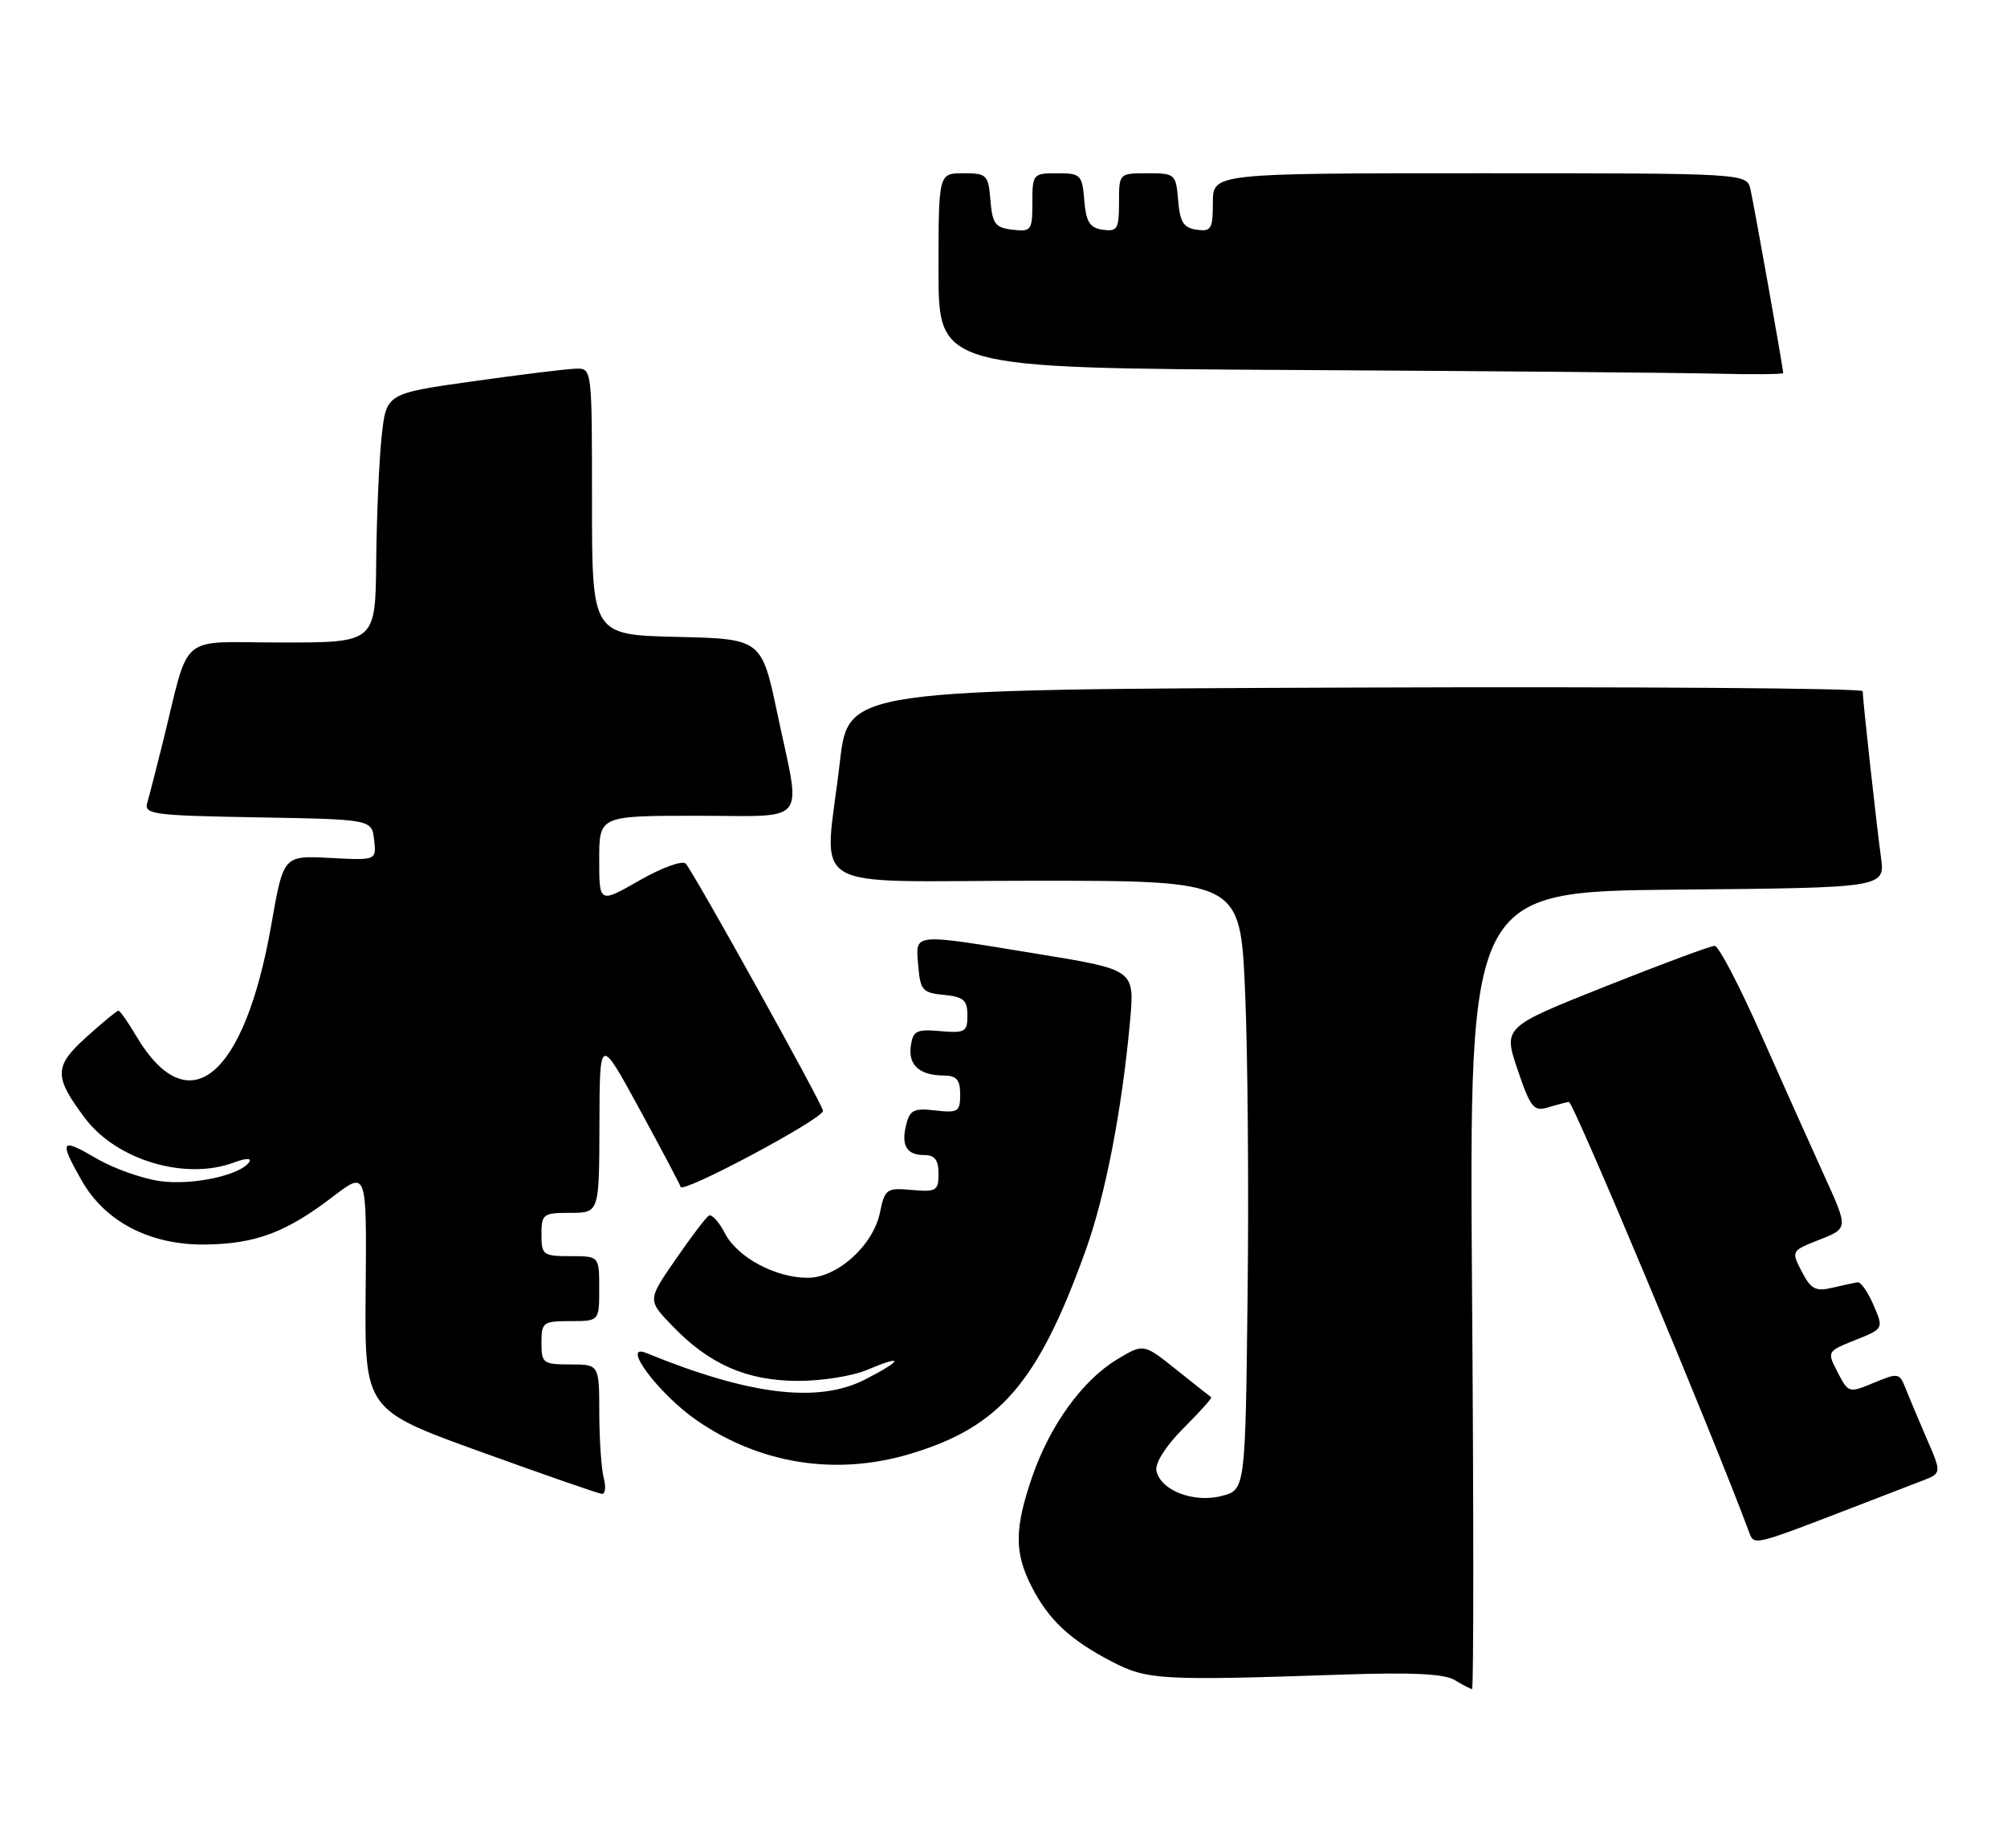 <?xml version="1.0" encoding="UTF-8" standalone="no"?>
<!DOCTYPE svg PUBLIC "-//W3C//DTD SVG 1.1//EN" "http://www.w3.org/Graphics/SVG/1.1/DTD/svg11.dtd" >
<svg xmlns="http://www.w3.org/2000/svg" xmlns:xlink="http://www.w3.org/1999/xlink" version="1.1" viewBox="0 0 278 256">
 <g >
 <path fill="currentColor"
d=" M 203.90 178.75 C 203.50 123.50 203.50 123.50 232.31 123.23 C 261.12 122.97 261.12 122.97 260.54 118.73 C 259.91 114.11 258.02 96.96 258.01 95.74 C 258.00 95.33 226.39 95.10 187.75 95.24 C 117.50 95.50 117.50 95.50 116.34 105.50 C 114.20 124.07 110.81 122.00 143.39 122.00 C 171.79 122.00 171.79 122.00 172.46 137.25 C 172.83 145.64 172.99 164.62 172.81 179.44 C 172.50 206.37 172.50 206.37 169.21 207.22 C 165.33 208.23 160.71 206.43 160.18 203.71 C 159.98 202.65 161.50 200.26 163.94 197.82 C 166.20 195.56 167.93 193.64 167.77 193.54 C 167.62 193.45 165.45 191.73 162.95 189.73 C 158.40 186.09 158.40 186.09 154.74 188.30 C 149.94 191.19 145.43 197.43 142.97 204.57 C 140.51 211.75 140.49 215.08 142.90 219.79 C 145.26 224.39 148.20 227.14 154.00 230.16 C 158.91 232.71 160.76 232.82 186.00 231.96 C 195.58 231.63 200.08 231.85 201.50 232.72 C 202.60 233.39 203.68 233.95 203.90 233.97 C 204.13 233.99 204.13 209.14 203.90 178.75 Z  M 257.00 208.68 C 260.57 207.30 264.73 205.70 266.23 205.12 C 268.96 204.07 268.96 204.07 266.88 199.28 C 265.74 196.65 264.42 193.50 263.94 192.29 C 263.11 190.17 262.92 190.14 259.56 191.54 C 256.10 192.98 256.03 192.97 254.55 190.10 C 253.05 187.20 253.05 187.20 256.99 185.62 C 260.92 184.05 260.92 184.05 259.51 180.77 C 258.74 178.97 257.74 177.55 257.30 177.62 C 256.86 177.69 255.28 178.03 253.78 178.38 C 251.49 178.92 250.83 178.57 249.58 176.15 C 248.09 173.28 248.10 173.27 252.05 171.71 C 256.02 170.15 256.02 170.15 252.66 162.79 C 250.82 158.73 246.87 149.93 243.90 143.23 C 240.93 136.52 238.06 131.03 237.51 131.02 C 236.97 131.01 230.16 133.54 222.37 136.64 C 208.22 142.27 208.22 142.27 210.21 148.17 C 211.98 153.39 212.45 153.99 214.35 153.42 C 215.53 153.06 216.86 152.71 217.31 152.63 C 217.91 152.53 237.18 198.51 242.27 212.22 C 242.98 214.12 242.70 214.19 257.00 208.68 Z  M 83.63 204.75 C 83.30 203.51 83.02 199.46 83.01 195.75 C 83.00 189.00 83.00 189.00 79.00 189.00 C 75.22 189.00 75.00 188.83 75.00 186.00 C 75.00 183.17 75.22 183.00 79.00 183.00 C 83.00 183.00 83.00 183.00 83.00 178.50 C 83.00 174.00 83.00 174.00 79.00 174.00 C 75.22 174.00 75.00 173.83 75.00 171.00 C 75.00 168.17 75.22 168.00 79.00 168.00 C 83.00 168.00 83.00 168.00 83.03 155.75 C 83.06 143.50 83.06 143.50 88.51 153.50 C 91.51 159.00 94.11 163.91 94.28 164.41 C 94.61 165.34 114.00 154.99 114.00 153.87 C 114.00 153.07 96.07 120.78 94.98 119.63 C 94.53 119.15 91.68 120.18 88.58 121.95 C 83.00 125.15 83.00 125.15 83.00 119.07 C 83.00 113.00 83.00 113.00 96.50 113.00 C 112.20 113.00 110.99 114.52 107.71 99.00 C 105.50 88.50 105.50 88.50 93.75 88.22 C 82.00 87.94 82.00 87.94 82.00 69.47 C 82.00 51.00 82.00 51.00 79.75 51.07 C 78.51 51.10 72.10 51.89 65.50 52.82 C 53.50 54.50 53.50 54.50 52.86 60.50 C 52.51 63.80 52.17 71.56 52.11 77.75 C 52.00 89.00 52.00 89.00 39.04 89.00 C 24.39 89.00 26.41 87.29 22.51 103.00 C 21.62 106.58 20.67 110.28 20.39 111.22 C 19.93 112.80 21.27 112.97 35.69 113.22 C 51.50 113.50 51.50 113.50 51.82 116.34 C 52.15 119.18 52.15 119.18 45.70 118.84 C 39.26 118.50 39.26 118.50 37.59 128.04 C 33.86 149.36 26.09 155.74 18.82 143.43 C 17.71 141.54 16.62 140.00 16.40 140.00 C 16.19 140.00 14.19 141.64 11.98 143.64 C 7.47 147.71 7.44 149.11 11.75 154.86 C 16.15 160.73 25.74 163.57 32.49 161.00 C 33.99 160.44 34.87 160.40 34.54 160.93 C 33.40 162.77 26.70 164.23 22.21 163.61 C 19.71 163.27 15.71 161.85 13.33 160.45 C 8.39 157.56 8.14 157.93 11.30 163.50 C 14.56 169.26 20.82 172.50 28.50 172.39 C 35.45 172.29 39.66 170.70 46.15 165.73 C 50.80 162.17 50.80 162.17 50.65 178.73 C 50.50 195.28 50.50 195.28 66.50 201.07 C 75.30 204.25 82.89 206.89 83.37 206.93 C 83.84 206.97 83.96 205.99 83.63 204.75 Z  M 125.97 201.42 C 138.49 197.70 143.78 191.57 150.40 173.14 C 153.13 165.52 155.41 153.73 156.53 141.42 C 157.17 134.33 157.17 134.33 143.83 132.15 C 126.14 129.25 126.81 129.18 127.19 133.75 C 127.47 137.17 127.78 137.53 130.75 137.81 C 133.47 138.08 134.00 138.54 134.00 140.64 C 134.00 142.94 133.68 143.12 130.25 142.83 C 126.95 142.54 126.46 142.78 126.16 144.89 C 125.79 147.55 127.37 148.96 130.75 148.98 C 132.50 149.00 133.00 149.57 133.00 151.61 C 133.00 153.99 132.70 154.18 129.56 153.82 C 126.62 153.47 126.03 153.76 125.53 155.75 C 124.79 158.69 125.57 160.00 128.06 160.00 C 129.48 160.00 130.00 160.69 130.00 162.58 C 130.00 164.94 129.69 165.13 126.30 164.83 C 122.79 164.52 122.57 164.68 121.88 167.99 C 120.94 172.52 115.97 177.00 111.89 177.00 C 107.41 177.00 102.14 174.17 100.41 170.83 C 99.59 169.24 98.58 168.14 98.18 168.39 C 97.77 168.64 95.70 171.38 93.57 174.47 C 89.69 180.09 89.69 180.09 93.10 183.63 C 98.22 188.97 103.40 191.25 110.46 191.28 C 113.83 191.30 118.16 190.60 120.25 189.70 C 125.30 187.55 125.01 188.44 119.80 191.10 C 113.31 194.41 103.78 193.25 89.53 187.42 C 85.87 185.92 91.27 193.14 96.52 196.75 C 105.28 202.80 115.75 204.45 125.97 201.42 Z  M 247.00 51.67 C 247.00 51.05 242.98 28.48 242.47 26.25 C 241.96 24.00 241.96 24.00 204.98 24.00 C 168.00 24.00 168.00 24.00 168.00 28.07 C 168.00 31.72 167.77 32.11 165.75 31.82 C 163.94 31.56 163.44 30.76 163.19 27.75 C 162.89 24.10 162.77 24.00 158.94 24.00 C 155.00 24.00 155.00 24.00 155.00 28.07 C 155.00 31.72 154.77 32.11 152.75 31.82 C 150.94 31.56 150.44 30.76 150.19 27.75 C 149.90 24.20 149.69 24.00 146.44 24.00 C 143.08 24.00 143.00 24.10 143.00 28.07 C 143.00 31.91 142.85 32.12 140.25 31.82 C 137.86 31.54 137.46 31.01 137.19 27.75 C 136.90 24.20 136.69 24.00 133.44 24.00 C 130.00 24.00 130.00 24.00 130.00 37.49 C 130.00 50.98 130.00 50.98 179.25 51.25 C 206.34 51.40 232.66 51.63 237.75 51.76 C 242.84 51.89 247.00 51.85 247.00 51.67 Z "/>
</g>
</svg>